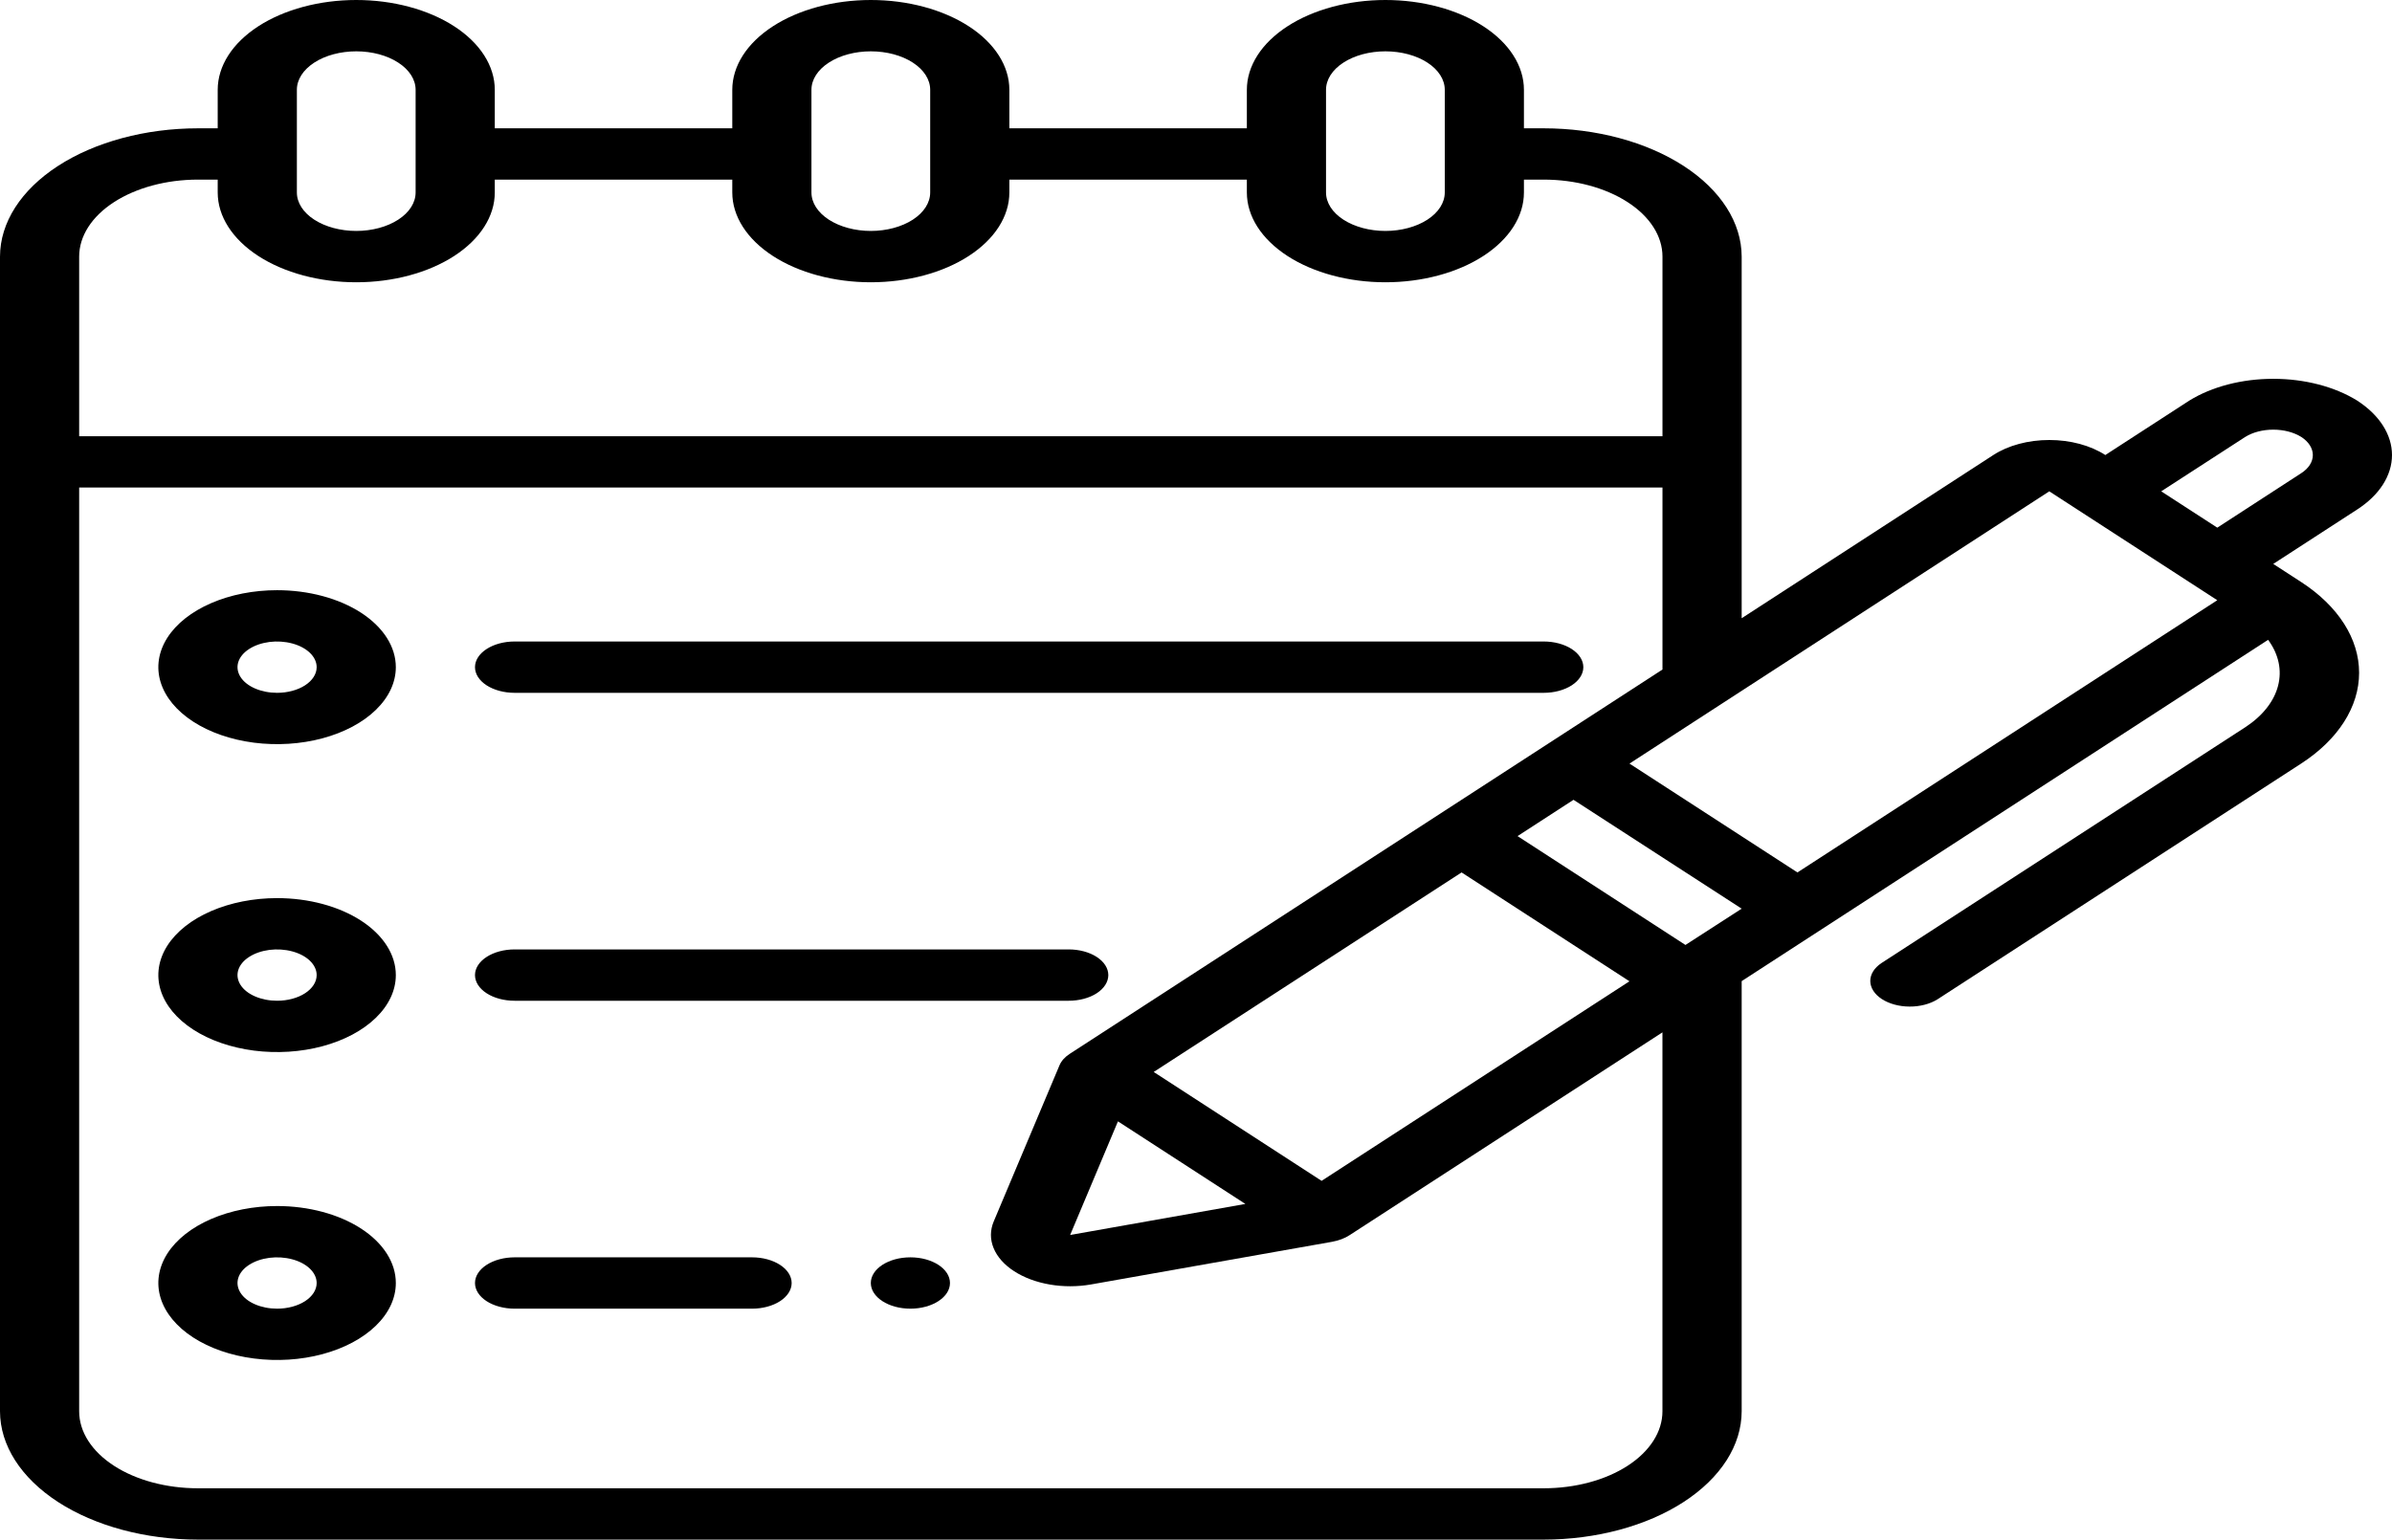 <svg width="73" height="47" viewBox="0 0 73 47" fill="none" xmlns="http://www.w3.org/2000/svg">
<path d="M47.112 19.583H15.704C15.384 19.583 15.076 19.666 14.85 19.813C14.623 19.96 14.496 20.159 14.496 20.367C14.496 20.574 14.623 20.774 14.85 20.921C15.076 21.067 15.384 21.15 15.704 21.15H47.112C47.433 21.15 47.74 21.067 47.967 20.921C48.193 20.774 48.321 20.574 48.321 20.367C48.321 20.159 48.193 19.96 47.967 19.813C47.74 19.666 47.433 19.583 47.112 19.583ZM32.616 28.983H15.704C15.384 28.983 15.076 29.066 14.85 29.213C14.623 29.36 14.496 29.559 14.496 29.767C14.496 29.974 14.623 30.174 14.85 30.321C15.076 30.468 15.384 30.55 15.704 30.55H32.616C32.937 30.55 33.244 30.468 33.471 30.321C33.697 30.174 33.824 29.974 33.824 29.767C33.824 29.559 33.697 29.36 33.471 29.213C33.244 29.066 32.937 28.983 32.616 28.983ZM22.952 38.383H15.704C15.384 38.383 15.076 38.466 14.85 38.613C14.623 38.76 14.496 38.959 14.496 39.167C14.496 39.374 14.623 39.574 14.85 39.721C15.076 39.867 15.384 39.95 15.704 39.95H22.952C23.273 39.95 23.58 39.867 23.806 39.721C24.033 39.574 24.16 39.374 24.16 39.167C24.16 38.959 24.033 38.76 23.806 38.613C23.58 38.466 23.273 38.383 22.952 38.383ZM8.456 18.017C7.739 18.017 7.039 18.154 6.443 18.413C5.847 18.671 5.382 19.038 5.108 19.467C4.834 19.897 4.762 20.369 4.902 20.825C5.042 21.281 5.387 21.7 5.893 22.028C6.4 22.357 7.046 22.581 7.749 22.672C8.452 22.762 9.181 22.716 9.843 22.538C10.505 22.36 11.071 22.059 11.469 21.672C11.868 21.286 12.08 20.831 12.08 20.367C12.08 19.743 11.698 19.146 11.019 18.705C10.339 18.264 9.417 18.017 8.456 18.017ZM8.456 21.15C8.217 21.15 7.984 21.104 7.785 21.018C7.586 20.932 7.431 20.81 7.34 20.666C7.249 20.523 7.225 20.366 7.271 20.214C7.318 20.062 7.433 19.922 7.602 19.813C7.771 19.703 7.986 19.629 8.22 19.598C8.455 19.568 8.698 19.584 8.918 19.643C9.139 19.702 9.328 19.803 9.46 19.931C9.593 20.06 9.664 20.212 9.664 20.367C9.664 20.574 9.537 20.774 9.31 20.921C9.084 21.067 8.776 21.15 8.456 21.15ZM8.456 27.417C7.739 27.417 7.039 27.555 6.443 27.813C5.847 28.071 5.382 28.438 5.108 28.867C4.834 29.297 4.762 29.769 4.902 30.225C5.042 30.681 5.387 31.1 5.893 31.428C6.4 31.757 7.046 31.981 7.749 32.072C8.452 32.162 9.181 32.116 9.843 31.938C10.505 31.76 11.071 31.459 11.469 31.072C11.868 30.686 12.08 30.231 12.08 29.767C12.08 29.143 11.698 28.546 11.019 28.105C10.339 27.664 9.417 27.417 8.456 27.417ZM8.456 30.55C8.217 30.55 7.984 30.504 7.785 30.418C7.586 30.332 7.431 30.21 7.34 30.066C7.249 29.923 7.225 29.766 7.271 29.614C7.318 29.462 7.433 29.322 7.602 29.213C7.771 29.103 7.986 29.029 8.22 28.998C8.455 28.968 8.698 28.984 8.918 29.043C9.139 29.102 9.328 29.203 9.46 29.331C9.593 29.46 9.664 29.612 9.664 29.767C9.664 29.974 9.537 30.174 9.31 30.321C9.084 30.468 8.776 30.55 8.456 30.55ZM8.456 36.817C7.739 36.817 7.039 36.955 6.443 37.213C5.847 37.471 5.382 37.838 5.108 38.267C4.834 38.697 4.762 39.169 4.902 39.625C5.042 40.081 5.387 40.5 5.893 40.828C6.4 41.157 7.046 41.381 7.749 41.471C8.452 41.562 9.181 41.516 9.843 41.338C10.505 41.16 11.071 40.859 11.469 40.472C11.868 40.086 12.08 39.631 12.08 39.167C12.08 38.543 11.698 37.946 11.019 37.505C10.339 37.064 9.417 36.817 8.456 36.817ZM8.456 39.95C8.217 39.95 7.984 39.904 7.785 39.818C7.586 39.732 7.431 39.61 7.34 39.466C7.249 39.323 7.225 39.166 7.271 39.014C7.318 38.862 7.433 38.722 7.602 38.613C7.771 38.503 7.986 38.429 8.22 38.398C8.455 38.368 8.698 38.384 8.918 38.443C9.139 38.502 9.328 38.603 9.46 38.731C9.593 38.86 9.664 39.012 9.664 39.167C9.664 39.374 9.537 39.574 9.31 39.721C9.084 39.867 8.776 39.95 8.456 39.95Z" fill="black"/>
<path d="M6.04 47H47.112C48.714 46.999 50.249 46.586 51.381 45.852C52.514 45.117 53.151 44.122 53.153 43.083V29.951L69.219 19.532C69.541 19.969 69.647 20.46 69.522 20.938C69.398 21.415 69.049 21.856 68.523 22.2L57.417 29.401C57.197 29.549 57.075 29.747 57.078 29.952C57.081 30.157 57.208 30.354 57.431 30.499C57.656 30.644 57.959 30.727 58.275 30.728C58.592 30.73 58.897 30.651 59.125 30.509L70.23 23.308C71.361 22.573 71.996 21.577 71.996 20.539C71.996 19.5 71.361 18.504 70.23 17.769L69.376 17.215L71.938 15.553C72.275 15.335 72.542 15.076 72.724 14.791C72.906 14.505 73 14.2 73 13.891C73 13.583 72.906 13.277 72.724 12.992C72.542 12.707 72.275 12.448 71.938 12.229C71.248 11.802 70.33 11.564 69.376 11.564C68.422 11.564 67.504 11.802 66.814 12.229L64.251 13.891C64.026 13.745 63.76 13.63 63.467 13.551C63.173 13.472 62.859 13.432 62.542 13.432C62.224 13.432 61.91 13.472 61.617 13.551C61.324 13.63 61.057 13.745 60.833 13.891L53.153 18.873V7.833C53.151 6.795 52.514 5.799 51.381 5.065C50.249 4.331 48.714 3.918 47.112 3.917H46.508V2.742C46.508 2.015 46.063 1.317 45.27 0.803C44.477 0.289 43.402 0 42.28 0C41.159 0 40.084 0.289 39.291 0.803C38.498 1.317 38.052 2.015 38.052 2.742V3.917H30.804V2.742C30.804 2.015 30.359 1.317 29.566 0.803C28.773 0.289 27.698 0 26.576 0C25.455 0 24.38 0.289 23.587 0.803C22.794 1.317 22.348 2.015 22.348 2.742V3.917H15.1V2.742C15.1 2.015 14.655 1.317 13.862 0.803C13.069 0.289 11.993 0 10.872 0C9.751 0 8.675 0.289 7.882 0.803C7.09 1.317 6.644 2.015 6.644 2.742V3.917H6.04C4.439 3.918 2.904 4.331 1.771 5.065C0.639 5.799 0.002 6.795 0 7.833V43.083C0.002 44.122 0.639 45.117 1.771 45.852C2.904 46.586 4.439 46.999 6.04 47ZM40.333 36.048L35.209 32.724L44.605 26.633L49.729 29.956L40.333 36.048ZM32.659 37.701L34.118 34.232L38.007 36.753L32.659 37.701ZM48.021 24.416L53.153 27.739L51.437 28.847L46.313 25.524L48.021 24.416ZM68.522 13.338C68.752 13.195 69.058 13.116 69.376 13.116C69.694 13.116 70 13.195 70.23 13.338C70.457 13.485 70.584 13.684 70.584 13.892C70.584 14.099 70.457 14.299 70.23 14.445L67.668 16.108L65.957 14.999L68.522 13.338ZM62.541 14.999L67.668 18.323L54.855 26.633L49.729 23.31L62.541 14.999ZM32.651 32.168C32.5 32.265 32.391 32.386 32.335 32.519L30.327 37.287C30.215 37.553 30.213 37.834 30.323 38.101C30.432 38.368 30.648 38.612 30.95 38.807C31.251 39.002 31.626 39.142 32.038 39.213C32.45 39.284 32.883 39.283 33.294 39.211C35.131 38.883 40.65 37.909 40.65 37.909C40.855 37.872 41.042 37.802 41.192 37.703L50.735 31.515V43.083C50.735 43.707 50.353 44.304 49.674 44.745C48.994 45.186 48.072 45.433 47.111 45.433H6.04C5.079 45.433 4.157 45.186 3.477 44.745C2.798 44.304 2.416 43.707 2.416 43.083V14.883H50.736V20.439L32.651 32.168ZM40.468 2.742C40.468 2.43 40.659 2.131 40.999 1.911C41.339 1.69 41.8 1.567 42.28 1.567C42.761 1.567 43.222 1.69 43.562 1.911C43.901 2.131 44.092 2.43 44.092 2.742V5.875C44.092 6.187 43.901 6.486 43.562 6.706C43.222 6.926 42.761 7.05 42.28 7.05C41.8 7.05 41.339 6.926 40.999 6.706C40.659 6.486 40.468 6.187 40.468 5.875V2.742ZM24.764 2.742C24.764 2.43 24.955 2.131 25.295 1.911C25.635 1.69 26.096 1.567 26.576 1.567C27.057 1.567 27.518 1.69 27.858 1.911C28.197 2.131 28.388 2.43 28.388 2.742V5.875C28.388 6.187 28.197 6.486 27.858 6.706C27.518 6.926 27.057 7.05 26.576 7.05C26.096 7.05 25.635 6.926 25.295 6.706C24.955 6.486 24.764 6.187 24.764 5.875V2.742ZM9.06 2.742C9.06 2.43 9.251 2.131 9.591 1.911C9.931 1.69 10.392 1.567 10.872 1.567C11.353 1.567 11.814 1.69 12.153 1.911C12.493 2.131 12.684 2.43 12.684 2.742V5.875C12.684 6.187 12.493 6.486 12.153 6.706C11.814 6.926 11.353 7.05 10.872 7.05C10.392 7.05 9.931 6.926 9.591 6.706C9.251 6.486 9.06 6.187 9.06 5.875V2.742ZM6.04 5.483H6.644V5.875C6.644 6.602 7.09 7.299 7.882 7.814C8.675 8.328 9.751 8.617 10.872 8.617C11.993 8.617 13.069 8.328 13.862 7.814C14.655 7.299 15.1 6.602 15.1 5.875V5.483H22.348V5.875C22.348 6.602 22.794 7.299 23.587 7.814C24.38 8.328 25.455 8.617 26.576 8.617C27.698 8.617 28.773 8.328 29.566 7.814C30.359 7.299 30.804 6.602 30.804 5.875V5.483H38.052V5.875C38.052 6.602 38.498 7.299 39.291 7.814C40.084 8.328 41.159 8.617 42.28 8.617C43.402 8.617 44.477 8.328 45.27 7.814C46.063 7.299 46.508 6.602 46.508 5.875V5.483H47.112C48.074 5.483 48.995 5.731 49.675 6.172C50.355 6.612 50.736 7.21 50.736 7.833V13.317H2.416V7.833C2.416 7.21 2.798 6.612 3.477 6.172C4.157 5.731 5.079 5.483 6.04 5.483Z" fill="black"/>
<path d="M27.784 39.95C28.451 39.95 28.992 39.599 28.992 39.167C28.992 38.734 28.451 38.383 27.784 38.383C27.117 38.383 26.576 38.734 26.576 39.167C26.576 39.599 27.117 39.95 27.784 39.95Z" fill="black"/>
</svg>
